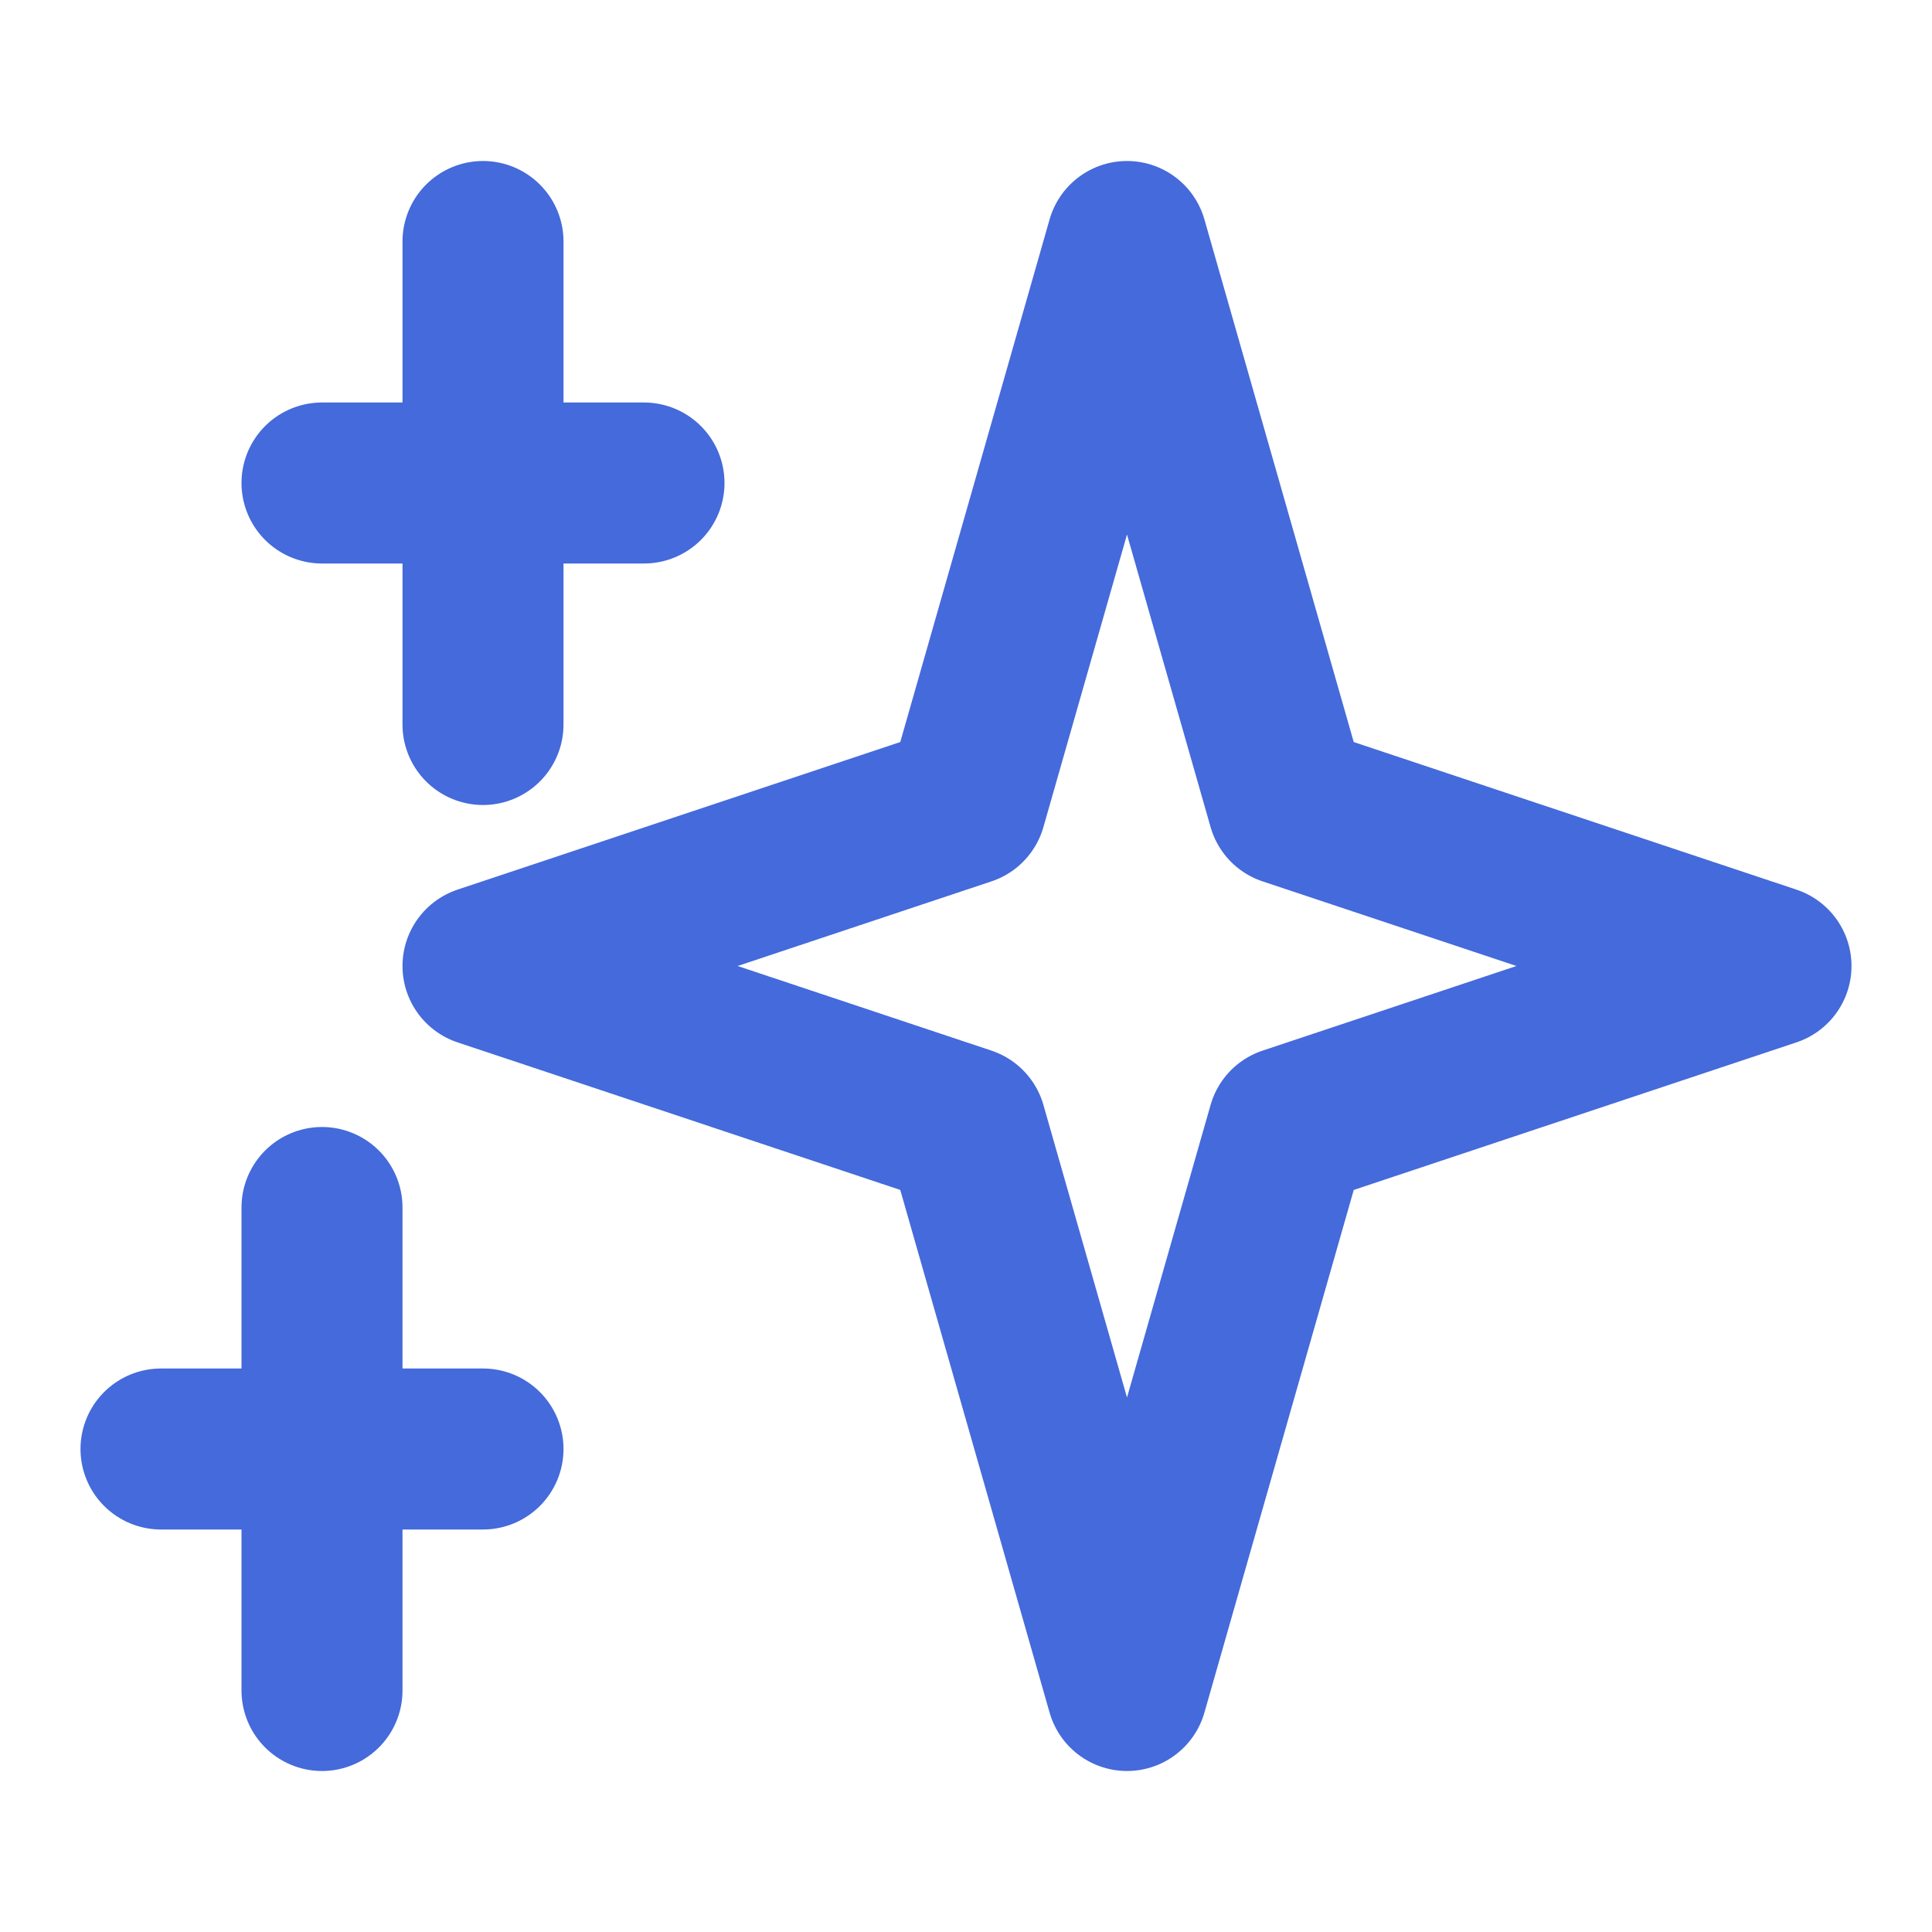 <svg width="24" height="24" viewBox="0 0 24 24"  fill="none" stroke="#446adb" stroke-width="2" stroke-linecap="round" stroke-linejoin="round" xmlns="http://www.w3.org/2000/svg">
<path d="M4 15V18V21M6 18H2M8 6H4M6 3V6V9M14 3L12 10L6 12L12 14L14 21L16 14L22 12L16 10L14 3Z"/>
</svg>
